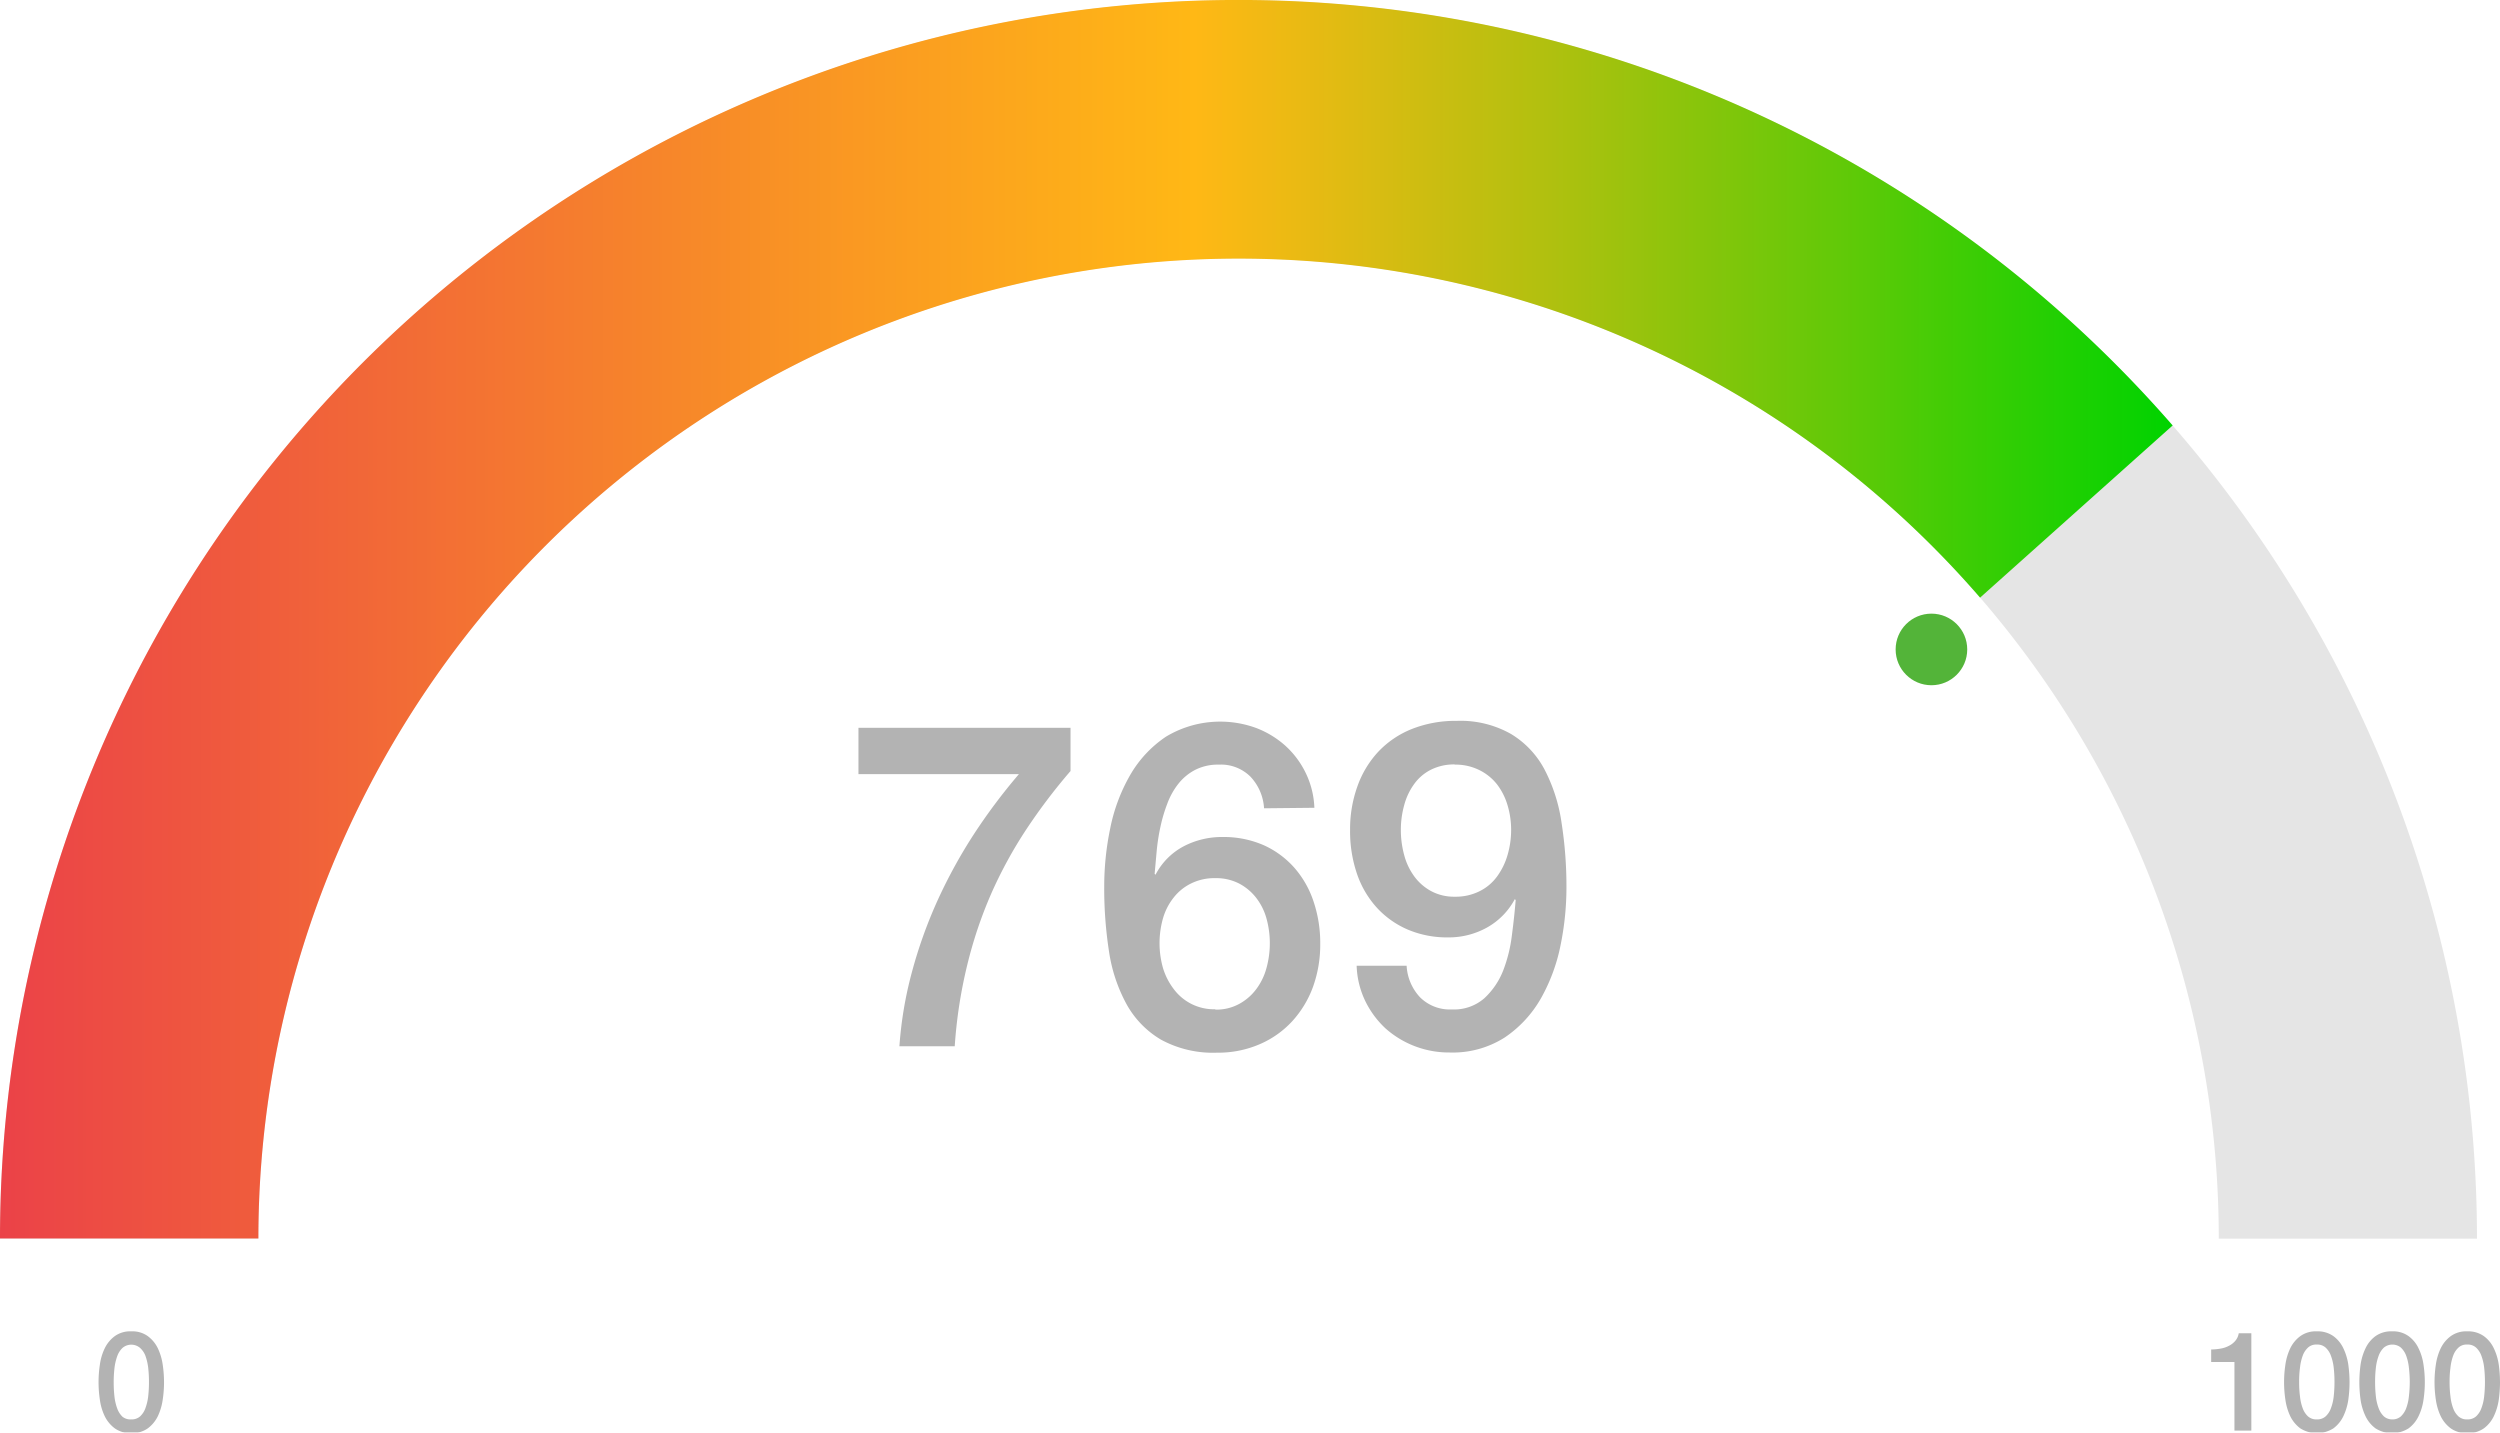 <svg xmlns="http://www.w3.org/2000/svg" xmlns:xlink="http://www.w3.org/1999/xlink" viewBox="0 0 285.63 163.68"><defs><style>.a{opacity:0.3;}.b{fill:#e5e5e5;}.c{fill:url(#a);}.d{fill:#53b439;}</style><linearGradient id="a" y1="70.75" x2="248.23" y2="70.75" gradientUnits="userSpaceOnUse"><stop offset="0" stop-color="#eb4248"/><stop offset="0.37" stop-color="#f99424"/><stop offset="0.55" stop-color="#ffb815"/><stop offset="0.6" stop-color="#e9ba13"/><stop offset="0.71" stop-color="#b2c00f"/><stop offset="0.86" stop-color="#5aca07"/><stop offset="1" stop-color="#00d300"/></linearGradient></defs><g class="a"><path d="M98.08,83.15h24.23v4.94a66.26,66.26,0,0,0-5.06,6.68,50.14,50.14,0,0,0-4,7.33,49.54,49.54,0,0,0-2.75,8.19,54.46,54.46,0,0,0-1.42,9.25h-6.32a44.25,44.25,0,0,1,1.44-8.52,53.34,53.34,0,0,1,2.93-8.17,58.31,58.31,0,0,1,4.17-7.59,66.44,66.44,0,0,1,5.11-6.81H98.08Z"/><path d="M144.42,92.35a5.74,5.74,0,0,0-1.55-3.61,4.78,4.78,0,0,0-3.61-1.38,5.74,5.74,0,0,0-2.71.6,5.93,5.93,0,0,0-1.92,1.59,8.25,8.25,0,0,0-1.26,2.26,17.56,17.56,0,0,0-.79,2.67,23,23,0,0,0-.43,2.79c-.08.91-.16,1.77-.23,2.57l.1.1a7.65,7.65,0,0,1,3.22-3.25,9.42,9.42,0,0,1,4.42-1.06,11.41,11.41,0,0,1,4.71.93,10.33,10.33,0,0,1,3.51,2.58,11.16,11.16,0,0,1,2.2,3.87,14.84,14.84,0,0,1,.76,4.84,14.26,14.26,0,0,1-.83,4.91,11.83,11.83,0,0,1-2.4,3.95,10.9,10.9,0,0,1-3.75,2.62,11.92,11.92,0,0,1-4.8.94,12.4,12.4,0,0,1-6.4-1.48,10.7,10.7,0,0,1-3.95-4.06,18.07,18.07,0,0,1-2-6,47.09,47.09,0,0,1-.55-7.46,32.44,32.44,0,0,1,.68-6.6,20,20,0,0,1,2.25-6.06,13.2,13.2,0,0,1,4.12-4.44,12,12,0,0,1,10.3-1,10.77,10.77,0,0,1,3.31,2,10.18,10.18,0,0,1,2.35,3.12,9.93,9.93,0,0,1,1,4Zm-5.57,23a5.41,5.41,0,0,0,2.73-.65,6,6,0,0,0,1.95-1.69,7.08,7.08,0,0,0,1.17-2.42,10.67,10.67,0,0,0,.38-2.83,10.53,10.53,0,0,0-.38-2.81,6.78,6.78,0,0,0-1.17-2.36,6,6,0,0,0-1.95-1.64,5.73,5.73,0,0,0-2.73-.62,6,6,0,0,0-2.75.6,5.72,5.72,0,0,0-2,1.61,6.87,6.87,0,0,0-1.22,2.36,10.42,10.42,0,0,0,0,5.72A7.56,7.56,0,0,0,134.1,113a5.72,5.72,0,0,0,4.75,2.31Z"/><path d="M160.71,110.34a5.7,5.7,0,0,0,1.54,3.61,4.81,4.81,0,0,0,3.62,1.38,5.26,5.26,0,0,0,3.71-1.27,8.59,8.59,0,0,0,2.16-3.17,16.68,16.68,0,0,0,1-4.06c.19-1.44.33-2.76.43-4l-.1-.1a8.05,8.05,0,0,1-3.19,3.25,9,9,0,0,1-4.45,1.12,11.48,11.48,0,0,1-4.58-.89,10.29,10.29,0,0,1-3.51-2.47,11,11,0,0,1-2.28-3.84,15,15,0,0,1-.81-5.07,14.41,14.41,0,0,1,.81-4.91,11.36,11.36,0,0,1,2.38-4,10.75,10.75,0,0,1,3.84-2.62,13.56,13.56,0,0,1,5.16-.94,11.69,11.69,0,0,1,6.18,1.49,10.4,10.4,0,0,1,3.81,4A18.94,18.94,0,0,1,178.41,94a47.22,47.22,0,0,1,.56,7.43,33.09,33.09,0,0,1-.68,6.6,20.51,20.51,0,0,1-2.25,6.06,13.35,13.35,0,0,1-4.13,4.45,11.06,11.06,0,0,1-6.3,1.71,10.92,10.92,0,0,1-7.31-2.75A10.59,10.59,0,0,1,156,114.4a10,10,0,0,1-1-4.06Zm5.51-23a5.85,5.85,0,0,0-2.73.6,5.26,5.26,0,0,0-1.92,1.64A7.25,7.25,0,0,0,160.43,92a10.47,10.47,0,0,0-.38,2.81,10.94,10.94,0,0,0,.38,2.88,7.22,7.22,0,0,0,1.14,2.42,5.81,5.81,0,0,0,1.92,1.69,5.51,5.51,0,0,0,2.73.65,6.06,6.06,0,0,0,2.83-.63,5.47,5.47,0,0,0,2-1.69,7.81,7.81,0,0,0,1.19-2.44,10.18,10.18,0,0,0,.41-2.88,9.75,9.75,0,0,0-.41-2.81,7.33,7.33,0,0,0-1.19-2.37,5.84,5.84,0,0,0-2-1.63A6.06,6.06,0,0,0,166.22,87.36Z"/></g><g class="a"><path d="M252.63,154.18a6.38,6.38,0,0,0,1.08-.1,3.13,3.13,0,0,0,.95-.32,2.29,2.29,0,0,0,.73-.57,1.75,1.75,0,0,0,.39-.86h1.44v11.12h-1.93v-7.84h-2.66Z"/><path d="M264.7,152.11a3.06,3.06,0,0,1,1.9.55,3.64,3.64,0,0,1,1.14,1.4,6.5,6.5,0,0,1,.56,1.86,15.09,15.09,0,0,1,.14,2,14.85,14.85,0,0,1-.14,2,6.57,6.57,0,0,1-.56,1.87,3.72,3.72,0,0,1-1.14,1.4,3.54,3.54,0,0,1-3.79,0,3.84,3.84,0,0,1-1.15-1.4,6.56,6.56,0,0,1-.55-1.87,13.37,13.37,0,0,1-.15-2,13.58,13.58,0,0,1,.15-2,6.49,6.49,0,0,1,.55-1.86,3.76,3.76,0,0,1,1.15-1.4A3,3,0,0,1,264.7,152.11Zm0,10.06a1.44,1.44,0,0,0,1-.34,2.32,2.32,0,0,0,.61-.93,5.35,5.35,0,0,0,.32-1.35,14.46,14.46,0,0,0,.09-1.66,14.11,14.11,0,0,0-.09-1.64,5.66,5.66,0,0,0-.32-1.36,2.32,2.32,0,0,0-.61-.93,1.39,1.39,0,0,0-1-.34,1.36,1.36,0,0,0-1,.34,2.32,2.32,0,0,0-.61.93,5.67,5.67,0,0,0-.31,1.36,12.14,12.14,0,0,0-.1,1.64,12.45,12.45,0,0,0,.1,1.66,5.37,5.37,0,0,0,.31,1.35,2.32,2.32,0,0,0,.61.93A1.41,1.41,0,0,0,264.7,162.17Z"/><path d="M273.3,152.11a3,3,0,0,1,1.89.55,3.64,3.64,0,0,1,1.14,1.4,6.2,6.2,0,0,1,.56,1.86,13.58,13.58,0,0,1,.15,2,13.37,13.37,0,0,1-.15,2,6.26,6.26,0,0,1-.56,1.87,3.72,3.72,0,0,1-1.14,1.4,3.54,3.54,0,0,1-3.79,0,3.72,3.72,0,0,1-1.14-1.4,6.57,6.57,0,0,1-.56-1.87,14.85,14.85,0,0,1-.14-2,15.09,15.09,0,0,1,.14-2,6.5,6.5,0,0,1,.56-1.86,3.64,3.64,0,0,1,1.14-1.4A3.06,3.06,0,0,1,273.3,152.11Zm0,10.06a1.44,1.44,0,0,0,1-.34,2.43,2.43,0,0,0,.61-.93,5.37,5.37,0,0,0,.31-1.35,14.38,14.38,0,0,0,.1-1.66,14,14,0,0,0-.1-1.64,5.67,5.67,0,0,0-.31-1.36,2.43,2.43,0,0,0-.61-.93,1.54,1.54,0,0,0-1.93,0,2.42,2.42,0,0,0-.6.93,5.66,5.66,0,0,0-.32,1.36,14.11,14.11,0,0,0-.09,1.64,14.46,14.46,0,0,0,.09,1.66,5.35,5.35,0,0,0,.32,1.35,2.42,2.42,0,0,0,.6.93A1.43,1.43,0,0,0,273.3,162.17Z"/><path d="M281.89,152.11a3.08,3.08,0,0,1,1.9.55,3.64,3.64,0,0,1,1.14,1.4,6.5,6.5,0,0,1,.56,1.86,15.09,15.09,0,0,1,.14,2,14.85,14.85,0,0,1-.14,2,6.57,6.57,0,0,1-.56,1.87,3.72,3.72,0,0,1-1.14,1.4,3.15,3.15,0,0,1-1.9.55,3.11,3.11,0,0,1-1.89-.55,3.84,3.84,0,0,1-1.15-1.4,6.56,6.56,0,0,1-.55-1.87,13.37,13.37,0,0,1-.15-2,13.58,13.58,0,0,1,.15-2,6.49,6.49,0,0,1,.55-1.86,3.76,3.76,0,0,1,1.15-1.4A3,3,0,0,1,281.89,152.11Zm0,10.06a1.44,1.44,0,0,0,1-.34,2.32,2.32,0,0,0,.61-.93,5.35,5.35,0,0,0,.32-1.35,14.46,14.46,0,0,0,.09-1.66,14.11,14.11,0,0,0-.09-1.64,5.66,5.66,0,0,0-.32-1.36,2.32,2.32,0,0,0-.61-.93,1.39,1.39,0,0,0-1-.34,1.36,1.36,0,0,0-1,.34,2.32,2.32,0,0,0-.61.93,5.67,5.67,0,0,0-.31,1.36,12.14,12.14,0,0,0-.1,1.64,12.45,12.45,0,0,0,.1,1.66,5.37,5.37,0,0,0,.31,1.35,2.32,2.32,0,0,0,.61.93A1.41,1.41,0,0,0,281.89,162.17Z"/></g><g class="a"><path d="M15,152.11a3,3,0,0,1,1.89.55,3.76,3.76,0,0,1,1.15,1.4,6.49,6.49,0,0,1,.55,1.86,13.58,13.58,0,0,1,.15,2,13.37,13.37,0,0,1-.15,2,6.56,6.56,0,0,1-.55,1.87,3.84,3.84,0,0,1-1.15,1.4,3.11,3.11,0,0,1-1.89.55,3.11,3.11,0,0,1-1.89-.55,3.84,3.84,0,0,1-1.15-1.4,6.25,6.25,0,0,1-.55-1.87,13.37,13.37,0,0,1-.15-2,13.58,13.58,0,0,1,.15-2,6.19,6.19,0,0,1,.55-1.86,3.76,3.76,0,0,1,1.15-1.4A3,3,0,0,1,15,152.11Zm0,10.06a1.44,1.44,0,0,0,1-.34,2.32,2.32,0,0,0,.61-.93,5.82,5.82,0,0,0,.32-1.35,14.46,14.46,0,0,0,.09-1.66,14.11,14.11,0,0,0-.09-1.64,6.18,6.18,0,0,0-.32-1.36A2.32,2.32,0,0,0,16,154,1.54,1.54,0,0,0,14,154a2.42,2.42,0,0,0-.6.93,6.18,6.18,0,0,0-.32,1.36,14.11,14.11,0,0,0-.09,1.64,14.46,14.46,0,0,0,.09,1.66,5.82,5.82,0,0,0,.32,1.35,2.42,2.42,0,0,0,.6.93A1.45,1.45,0,0,0,15,162.17Z"/></g><path class="b" d="M141.5,29.52a112,112,0,0,1,112,112H283a141.5,141.5,0,0,0-283,0H29.52A112,112,0,0,1,141.5,29.52Z"/><path class="c" d="M226.23,68.28l22-19.67A141.49,141.49,0,0,0,0,141.5H29.52A112,112,0,0,1,226.23,68.28Z"/><circle class="d" cx="220.67" cy="74.2" r="4.09"/></svg>
